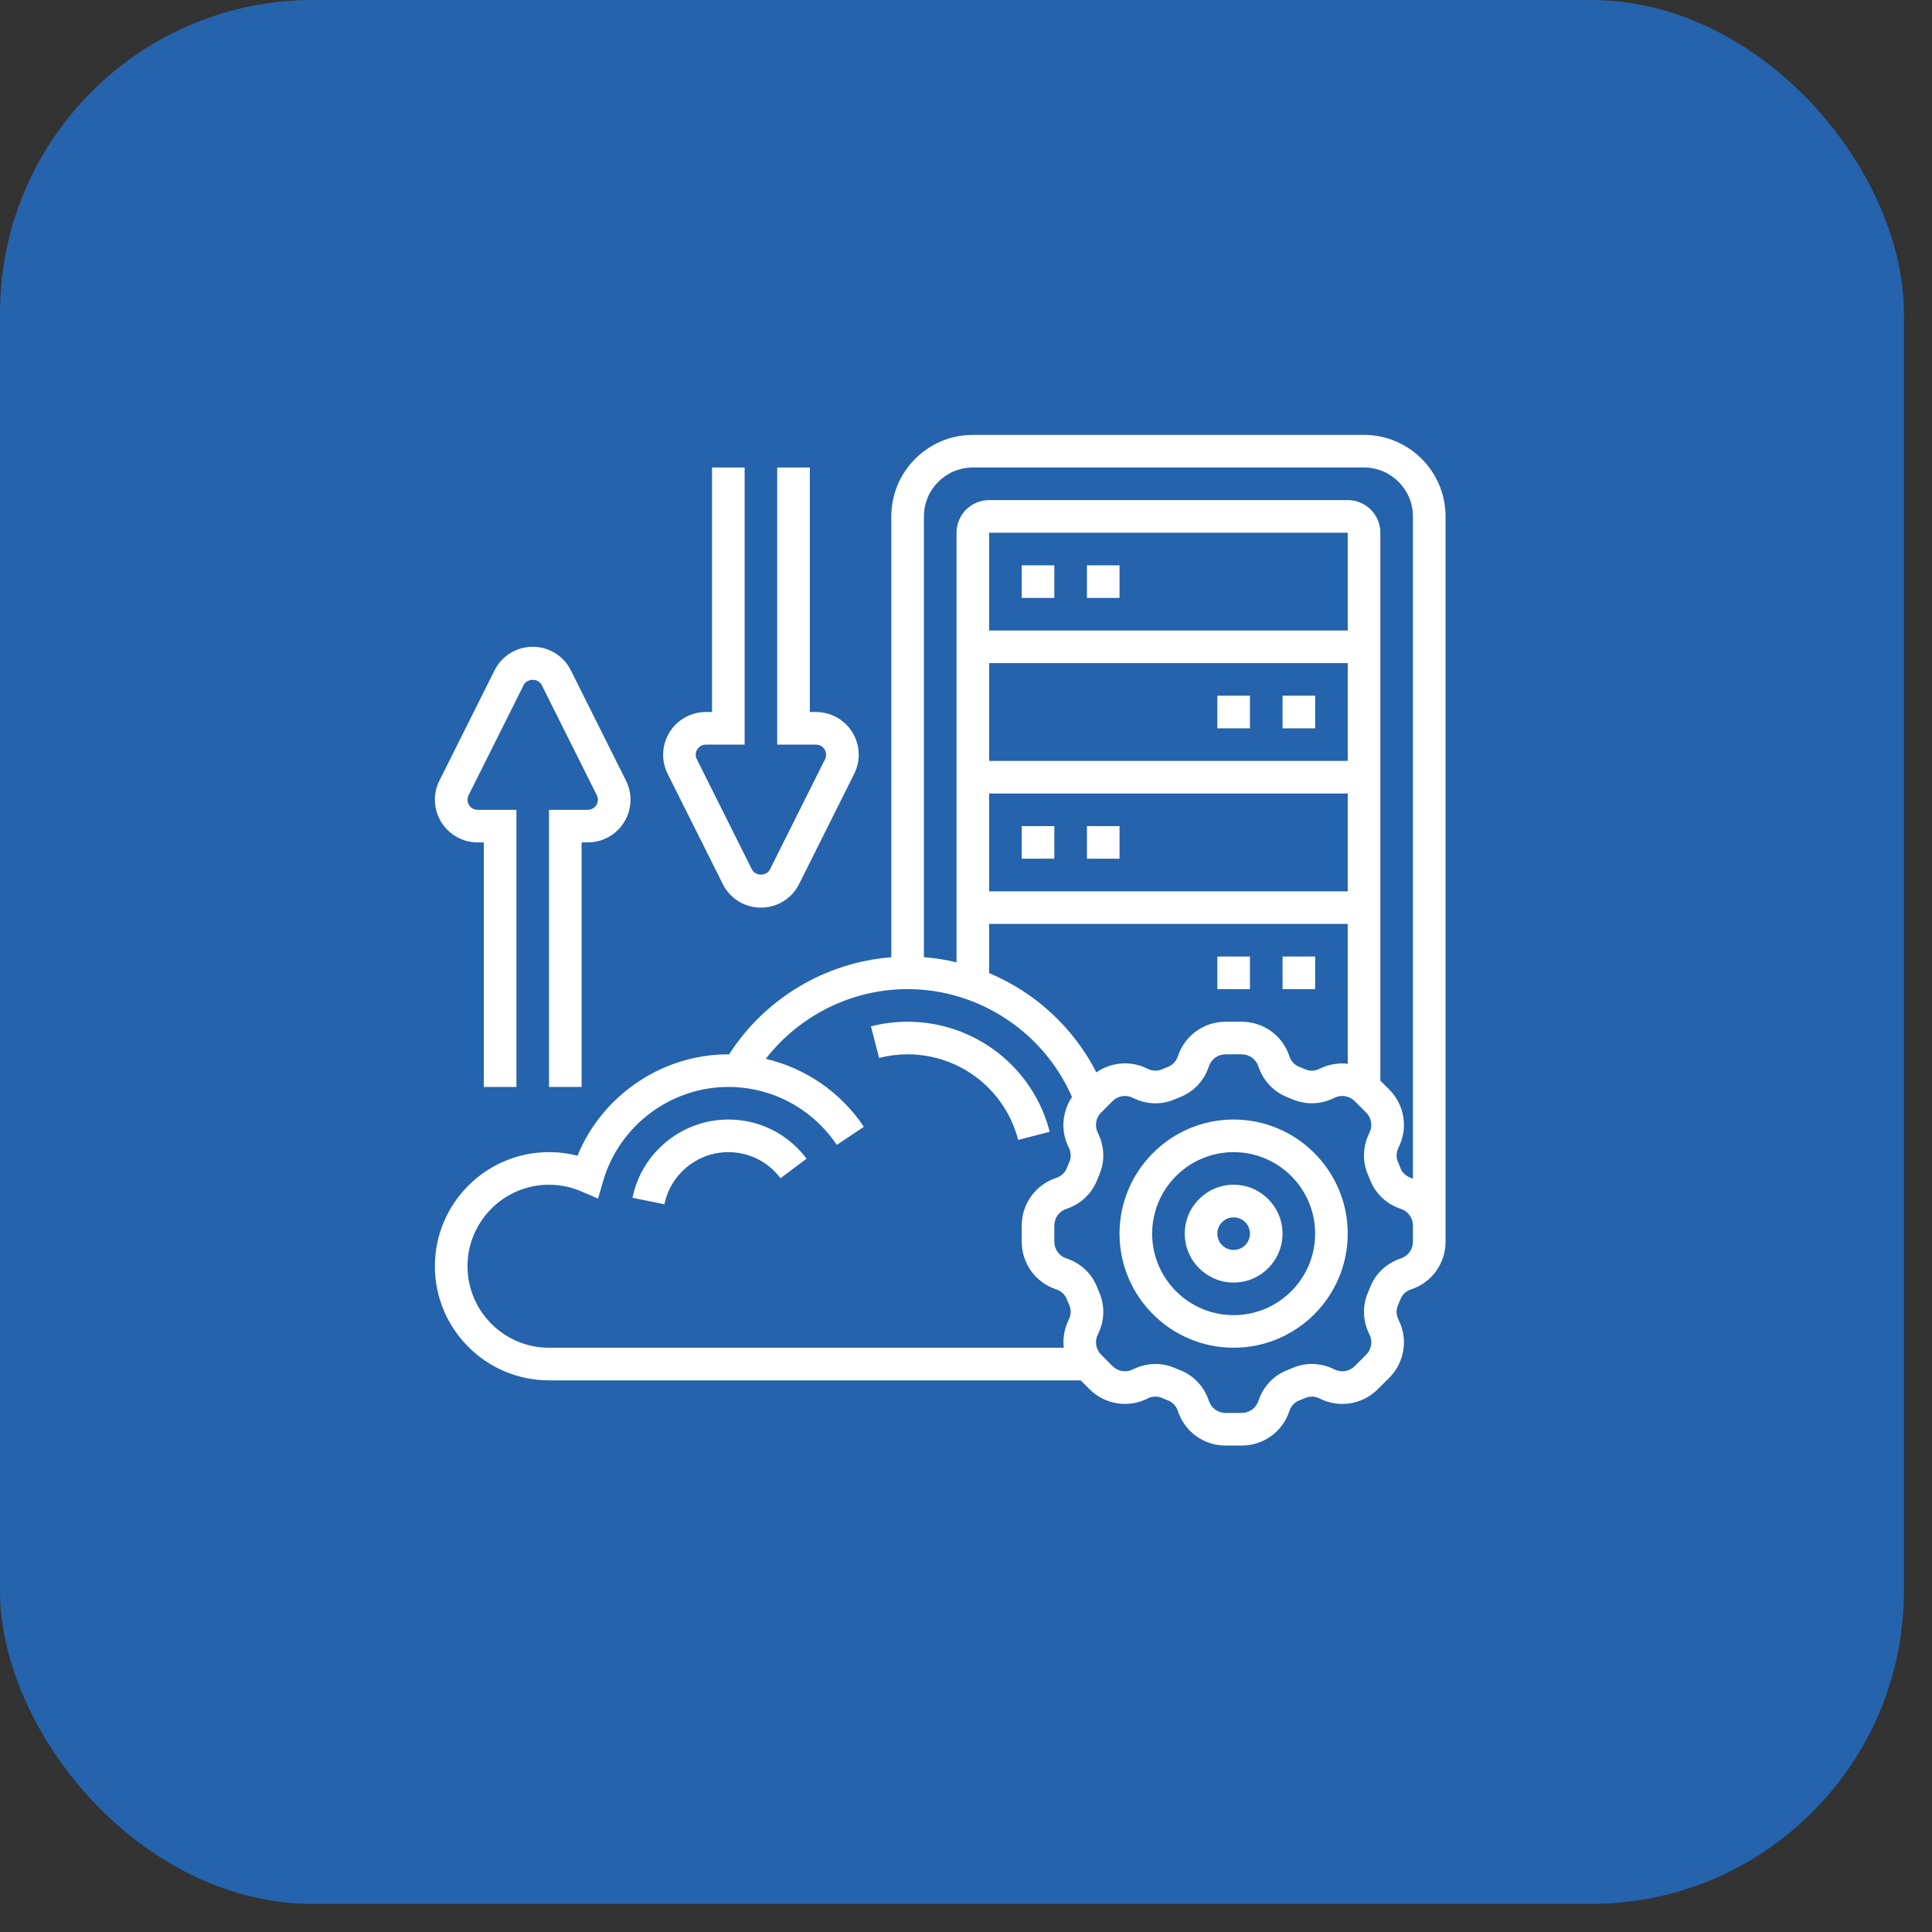 <svg width="60" height="60" viewBox="0 0 60 60" fill="none" xmlns="http://www.w3.org/2000/svg">
<rect x="0" y="0" width="60" height="60" fill="#333333" stroke="none"/>
<rect width="59.128" height="59.128" rx="9.72" fill="#2563AC"/>
<path d="M38.312 34.768C36.358 34.768 34.768 36.358 34.768 38.312C34.768 40.266 36.358 41.855 38.312 41.855C40.266 41.855 41.855 40.266 41.855 38.312C41.855 36.358 40.266 34.768 38.312 34.768ZM38.312 40.843C36.916 40.843 35.781 39.708 35.781 38.312C35.781 36.916 36.916 35.781 38.312 35.781C39.707 35.781 40.843 36.916 40.843 38.312C40.843 39.708 39.707 40.843 38.312 40.843Z" fill="white"/>
<path d="M38.312 36.793C37.474 36.793 36.793 37.474 36.793 38.312C36.793 39.149 37.474 39.831 38.312 39.831C39.149 39.831 39.83 39.149 39.83 38.312C39.83 37.474 39.149 36.793 38.312 36.793ZM38.312 38.818C38.033 38.818 37.805 38.591 37.805 38.312C37.805 38.033 38.033 37.806 38.312 37.806C38.591 37.806 38.818 38.033 38.818 38.312C38.818 38.591 38.591 38.818 38.312 38.818Z" fill="white"/>
<path d="M14.832 26.162H15.025V33.756H16.038V25.15H14.832C14.659 25.15 14.519 25.009 14.519 24.837C14.519 24.789 14.53 24.74 14.552 24.697L16.264 21.273C16.371 21.06 16.717 21.06 16.823 21.273L18.535 24.697C18.558 24.74 18.569 24.789 18.569 24.837C18.569 25.009 18.428 25.15 18.256 25.15H17.05V33.756H18.062V26.162H18.256C18.987 26.162 19.581 25.568 19.581 24.837C19.581 24.632 19.533 24.427 19.441 24.244L17.729 20.82C17.504 20.368 17.049 20.087 16.544 20.087C16.038 20.087 15.584 20.368 15.358 20.82L13.646 24.244C13.555 24.427 13.506 24.632 13.506 24.837C13.506 25.568 14.101 26.162 14.832 26.162Z" fill="white"/>
<path d="M22.446 27.454C22.671 27.906 23.125 28.187 23.631 28.187C24.137 28.187 24.591 27.906 24.817 27.455L26.529 24.03C26.62 23.847 26.669 23.642 26.669 23.438C26.669 22.707 26.074 22.112 25.343 22.112H25.15V14.519H24.137V23.125H25.343C25.516 23.125 25.656 23.265 25.656 23.438C25.656 23.486 25.645 23.534 25.623 23.577L23.911 27.002C23.804 27.215 23.458 27.215 23.352 27.002L21.64 23.577C21.617 23.534 21.606 23.486 21.606 23.438C21.606 23.265 21.746 23.125 21.919 23.125H23.125V14.519H22.113V22.112H21.919C21.188 22.112 20.594 22.707 20.594 23.438C20.594 23.642 20.642 23.847 20.733 24.03L22.446 27.454Z" fill="white"/>
<path d="M42.362 13.506H30.212C28.816 13.506 27.681 14.642 27.681 16.038V29.728C25.631 29.887 23.757 31.006 22.643 32.745C22.635 32.745 22.627 32.743 22.619 32.743C20.56 32.743 18.703 34.014 17.934 35.893C17.647 35.818 17.351 35.781 17.05 35.781C15.096 35.781 13.506 37.37 13.506 39.324C13.506 41.278 15.096 42.868 17.05 42.868H33.561L33.837 43.143C34.314 43.62 35.038 43.736 35.639 43.432C35.782 43.359 35.943 43.352 36.082 43.413C36.147 43.441 36.214 43.468 36.279 43.494C36.421 43.549 36.531 43.669 36.581 43.822C36.792 44.463 37.386 44.893 38.06 44.893H38.564C39.238 44.893 39.832 44.463 40.043 43.822C40.093 43.669 40.203 43.549 40.343 43.495C40.41 43.469 40.477 43.442 40.542 43.413C40.68 43.353 40.842 43.361 40.984 43.432C41.586 43.737 42.31 43.62 42.787 43.144L43.144 42.788C43.621 42.311 43.737 41.586 43.432 40.985C43.36 40.842 43.353 40.681 43.413 40.542C43.442 40.477 43.469 40.411 43.495 40.345C43.549 40.203 43.669 40.093 43.823 40.043C44.463 39.832 44.893 39.238 44.893 38.564V38.312V38.06V16.038C44.893 14.642 43.757 13.506 42.362 13.506ZM30.212 14.519H42.362C43.199 14.519 43.88 15.2 43.88 16.038V36.605C43.86 36.598 43.842 36.588 43.822 36.581C43.669 36.53 43.549 36.421 43.495 36.28C43.469 36.213 43.442 36.147 43.413 36.081C43.353 35.943 43.361 35.782 43.432 35.639C43.737 35.038 43.621 34.313 43.144 33.836L42.868 33.561V16.544C42.868 15.985 42.414 15.531 41.855 15.531H30.718C30.16 15.531 29.706 15.985 29.706 16.544V29.886C29.375 29.807 29.037 29.752 28.693 29.726V16.038C28.693 15.2 29.375 14.519 30.212 14.519ZM34.049 33.304C33.334 31.903 32.141 30.817 30.718 30.22V28.693H41.855V33.036C41.563 33.005 41.261 33.052 40.984 33.191C40.842 33.264 40.681 33.271 40.542 33.211C40.477 33.182 40.411 33.155 40.344 33.129C40.203 33.074 40.093 32.954 40.043 32.801C39.832 32.161 39.238 31.731 38.564 31.731H38.06C37.386 31.731 36.792 32.161 36.581 32.802C36.531 32.955 36.421 33.074 36.279 33.129C36.213 33.155 36.147 33.182 36.081 33.211C35.943 33.27 35.782 33.264 35.639 33.191C35.121 32.93 34.513 32.981 34.049 33.304ZM41.855 19.581H30.718V16.544H41.855V19.581ZM30.718 20.594H41.855V23.631H30.718V20.594ZM30.718 24.643H41.855V27.681H30.718V24.643ZM14.519 39.324C14.519 37.929 15.654 36.793 17.05 36.793C17.395 36.793 17.73 36.862 18.047 36.998L18.573 37.223L18.733 36.674C19.232 34.956 20.83 33.756 22.619 33.756C23.973 33.756 25.232 34.429 25.987 35.556L26.828 34.993C26.106 33.915 25.014 33.173 23.782 32.883C24.829 31.532 26.456 30.718 28.187 30.718C30.401 30.718 32.415 32.054 33.292 34.069C32.981 34.53 32.933 35.128 33.192 35.639C33.264 35.782 33.271 35.943 33.211 36.081C33.183 36.147 33.155 36.213 33.13 36.279C33.075 36.421 32.955 36.53 32.801 36.581C32.161 36.792 31.731 37.386 31.731 38.06V38.564C31.731 39.238 32.161 39.832 32.802 40.043C32.955 40.093 33.074 40.203 33.129 40.343C33.155 40.41 33.182 40.477 33.211 40.542C33.27 40.681 33.263 40.842 33.191 40.984C33.052 41.261 33.005 41.563 33.036 41.855H17.05C15.654 41.855 14.519 40.72 14.519 39.324ZM43.88 38.564C43.88 38.799 43.73 39.007 43.506 39.081C43.064 39.226 42.716 39.553 42.551 39.978C42.53 40.032 42.508 40.086 42.485 40.139C42.304 40.554 42.32 41.028 42.529 41.441C42.635 41.651 42.595 41.904 42.428 42.071L42.071 42.428C41.905 42.594 41.651 42.635 41.441 42.528C41.029 42.32 40.554 42.304 40.14 42.484C40.087 42.507 40.033 42.529 39.977 42.551C39.553 42.716 39.226 43.064 39.081 43.506C39.007 43.73 38.799 43.88 38.564 43.88H38.06C37.824 43.88 37.617 43.73 37.543 43.506C37.398 43.064 37.071 42.716 36.646 42.551C36.592 42.53 36.538 42.508 36.485 42.485C36.294 42.401 36.09 42.36 35.885 42.36C35.645 42.36 35.405 42.416 35.183 42.528C34.972 42.634 34.719 42.594 34.553 42.428L34.196 42.071C34.03 41.904 33.989 41.651 34.095 41.441C34.304 41.028 34.32 40.554 34.139 40.139C34.117 40.086 34.094 40.032 34.073 39.977C33.908 39.552 33.559 39.226 33.117 39.08C32.894 39.007 32.743 38.799 32.743 38.564V38.06C32.743 37.824 32.894 37.617 33.117 37.543C33.559 37.398 33.908 37.071 34.073 36.646C34.094 36.592 34.116 36.538 34.139 36.485C34.319 36.07 34.303 35.595 34.095 35.183C33.989 34.973 34.029 34.719 34.196 34.553L34.552 34.196C34.719 34.029 34.972 33.988 35.182 34.095C35.595 34.304 36.07 34.32 36.484 34.139C36.538 34.116 36.592 34.094 36.646 34.073C37.071 33.908 37.398 33.559 37.543 33.118C37.616 32.894 37.824 32.743 38.06 32.743H38.564C38.799 32.743 39.007 32.894 39.081 33.118C39.226 33.559 39.553 33.908 39.977 34.073C40.032 34.094 40.086 34.116 40.139 34.139C40.553 34.319 41.028 34.303 41.441 34.095C41.651 33.988 41.904 34.029 42.071 34.196L42.428 34.552C42.594 34.719 42.635 34.972 42.528 35.182C42.32 35.595 42.304 36.069 42.484 36.484C42.507 36.537 42.529 36.591 42.551 36.646C42.716 37.071 43.064 37.398 43.506 37.543C43.73 37.616 43.88 37.824 43.88 38.06V38.312V38.564Z" fill="white"/>
<path d="M31.731 17.556H32.743V18.569H31.731V17.556Z" fill="white"/>
<path d="M33.756 17.556H34.768V18.569H33.756V17.556Z" fill="white"/>
<path d="M31.731 25.656H32.743V26.668H31.731V25.656Z" fill="white"/>
<path d="M33.756 25.656H34.768V26.668H33.756V25.656Z" fill="white"/>
<path d="M39.831 21.606H40.843V22.619H39.831V21.606Z" fill="white"/>
<path d="M37.806 21.606H38.818V22.619H37.806V21.606Z" fill="white"/>
<path d="M39.831 29.706H40.843V30.718H39.831V29.706Z" fill="white"/>
<path d="M37.806 29.706H38.818V30.718H37.806V29.706Z" fill="white"/>
<path d="M28.187 31.731C27.802 31.731 27.418 31.779 27.048 31.875L27.301 32.855C27.588 32.781 27.887 32.743 28.187 32.743C29.805 32.743 31.217 33.836 31.62 35.401L32.6 35.148C32.082 33.136 30.267 31.731 28.187 31.731Z" fill="white"/>
<path d="M22.619 34.768C21.18 34.768 19.928 35.79 19.642 37.199L20.634 37.4C20.825 36.462 21.659 35.781 22.619 35.781C23.262 35.781 23.852 36.076 24.239 36.591L25.049 35.983C24.468 35.211 23.583 34.768 22.619 34.768Z" fill="white"/>
</svg>
